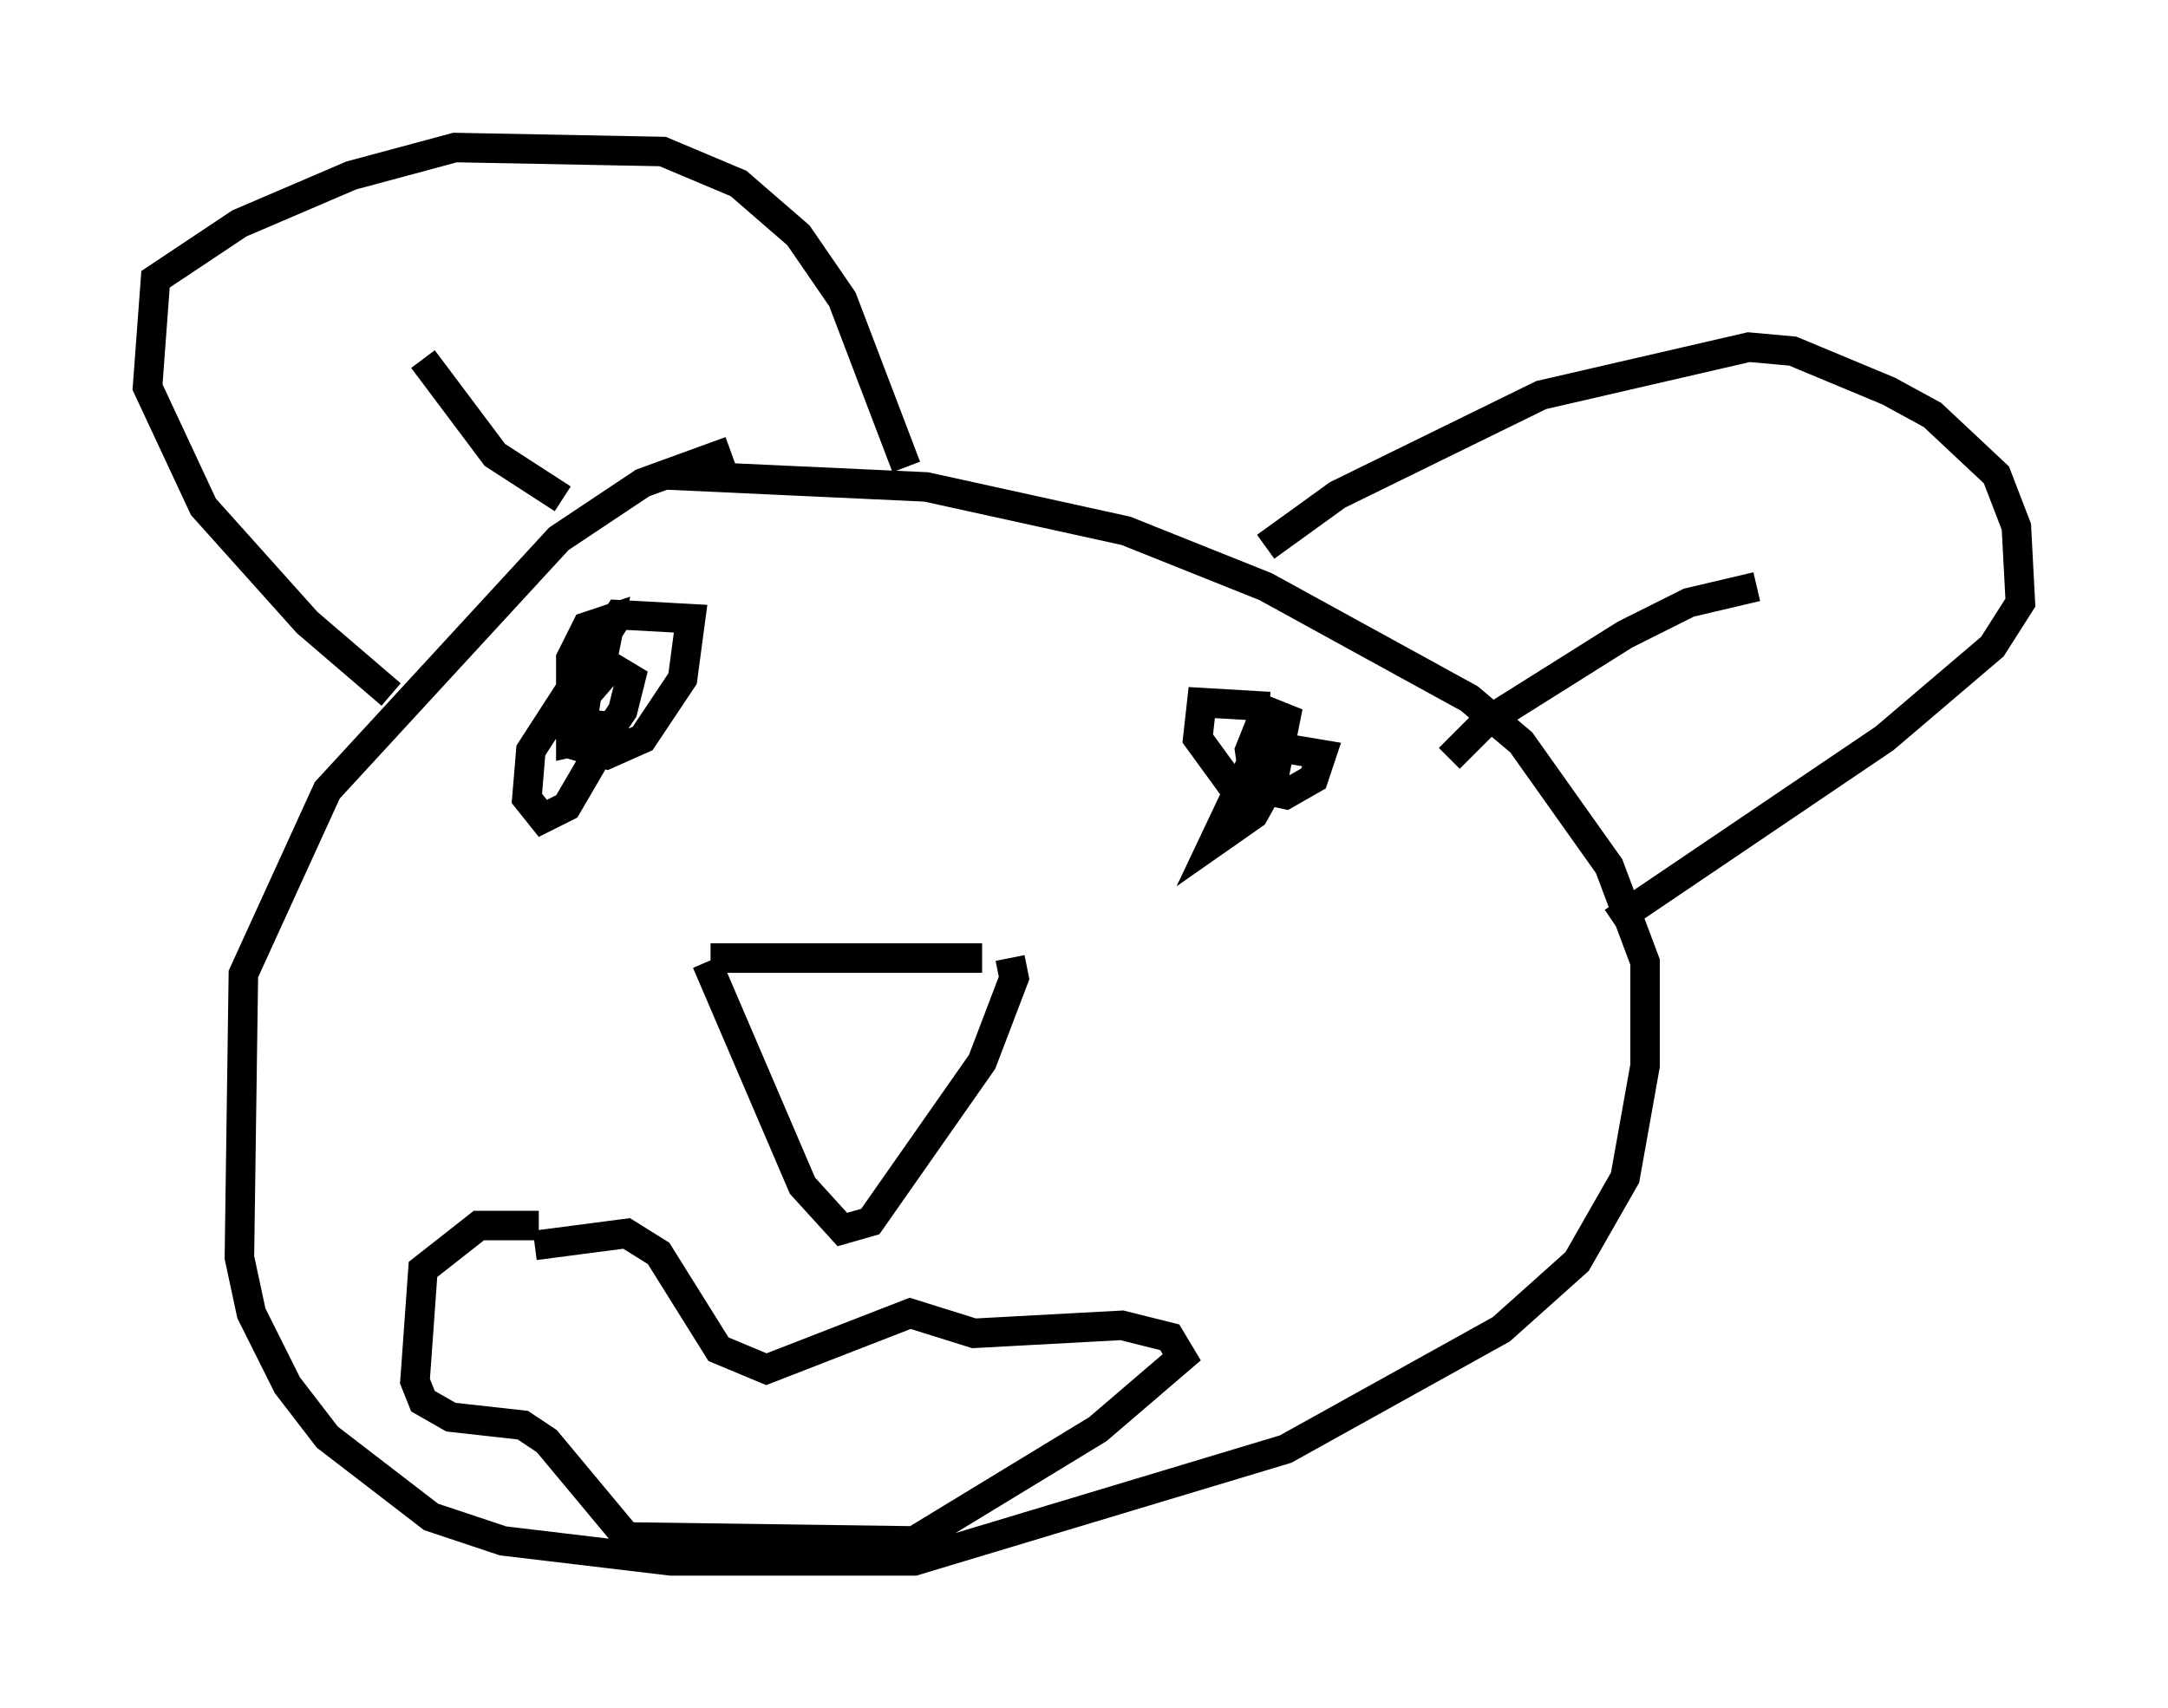 <?xml version="1.0" encoding="utf-8" ?>
<svg baseProfile="full" height="57.902" version="1.1" width="73.463" xmlns="http://www.w3.org/2000/svg" xmlns:ev="http://www.w3.org/2001/xml-events" xmlns:xlink="http://www.w3.org/1999/xlink"><defs /><rect fill="white" height="57.902" width="73.463" x="0" y="0" /><path d="M26.109, 15.419 m-1.353, -0.135 l-2.977, 1.083 -2.842, 1.894 l-7.848, 8.525 -2.842, 6.225 l-0.135, 9.607 0.406, 1.894 l1.218, 2.436 1.353, 1.759 l3.518, 2.706 2.436, 0.812 l5.683, 0.677 8.254, 0.0 l12.584, -3.789 7.307, -4.059 l2.571, -2.3 1.624, -2.842 l0.677, -3.789 0.0, -3.518 l-1.218, -3.248 -2.977, -4.195 l-1.759, -1.488 -6.901, -3.789 l-4.736, -1.894 -6.766, -1.488 l-8.796, -0.406 m-3.248, 7.172 l0.0, 0.677 0.947, -0.947 l0.406, -2.03 -0.812, 0.271 l-0.541, 1.083 0.0, 2.842 l1.218, -0.271 0.541, -0.812 l0.271, -1.083 -0.677, -0.406 l-0.812, 0.947 -0.271, 1.759 l0.947, 0.271 1.218, -0.541 l1.353, -2.03 0.271, -2.03 l-2.436, -0.135 -2.977, 4.601 l-0.135, 1.624 0.541, 0.677 l0.812, -0.406 0.947, -1.624 l0.135, -1.624 m22.733, -0.135 l-2.3, -0.135 -0.135, 1.218 l1.083, 1.488 1.894, 0.406 l0.947, -0.541 0.271, -0.812 l-1.624, -0.271 -0.812, 0.677 l-1.218, 2.571 1.353, -0.947 l0.677, -1.218 0.406, -2.03 l-0.677, -0.271 -0.541, 1.353 l0.135, 0.947 m-18.403, 6.089 l9.202, 0.0 m-9.337, 0.135 l3.248, 7.578 1.353, 1.488 l0.947, -0.271 3.789, -5.413 l1.083, -2.842 -0.135, -0.677 m-20.974, -8.931 l-2.842, -2.436 -3.518, -3.924 l-1.894, -4.059 0.271, -3.654 l2.842, -1.894 3.789, -1.624 l3.518, -0.947 7.036, 0.135 l2.571, 1.083 2.03, 1.759 l1.488, 2.165 2.165, 5.683 m12.178, 2.706 l2.436, -1.759 6.901, -3.383 l7.036, -1.624 1.488, 0.135 l3.248, 1.353 1.488, 0.812 l2.165, 2.03 0.677, 1.759 l0.135, 2.571 -0.947, 1.488 l-3.654, 3.112 -9.202, 6.225 m-5.548, -5.548 l1.218, -1.218 4.736, -2.977 l2.165, -1.083 2.3, -0.541 m-40.46, -2.977 l-2.3, -1.488 -2.436, -3.248 m3.789, 30.04 l3.112, -0.406 1.083, 0.677 l2.03, 3.248 1.624, 0.677 l4.871, -1.894 2.165, 0.677 l5.007, -0.271 1.624, 0.406 l0.406, 0.677 -2.842, 2.436 l-6.225, 3.789 -9.743, -0.135 l-2.706, -3.248 -0.812, -0.541 l-2.436, -0.271 -0.947, -0.541 l-0.271, -0.677 0.271, -3.789 l1.894, -1.488 2.03, 0.0 " fill="none" stroke="black" stroke-width="1" /></svg>
